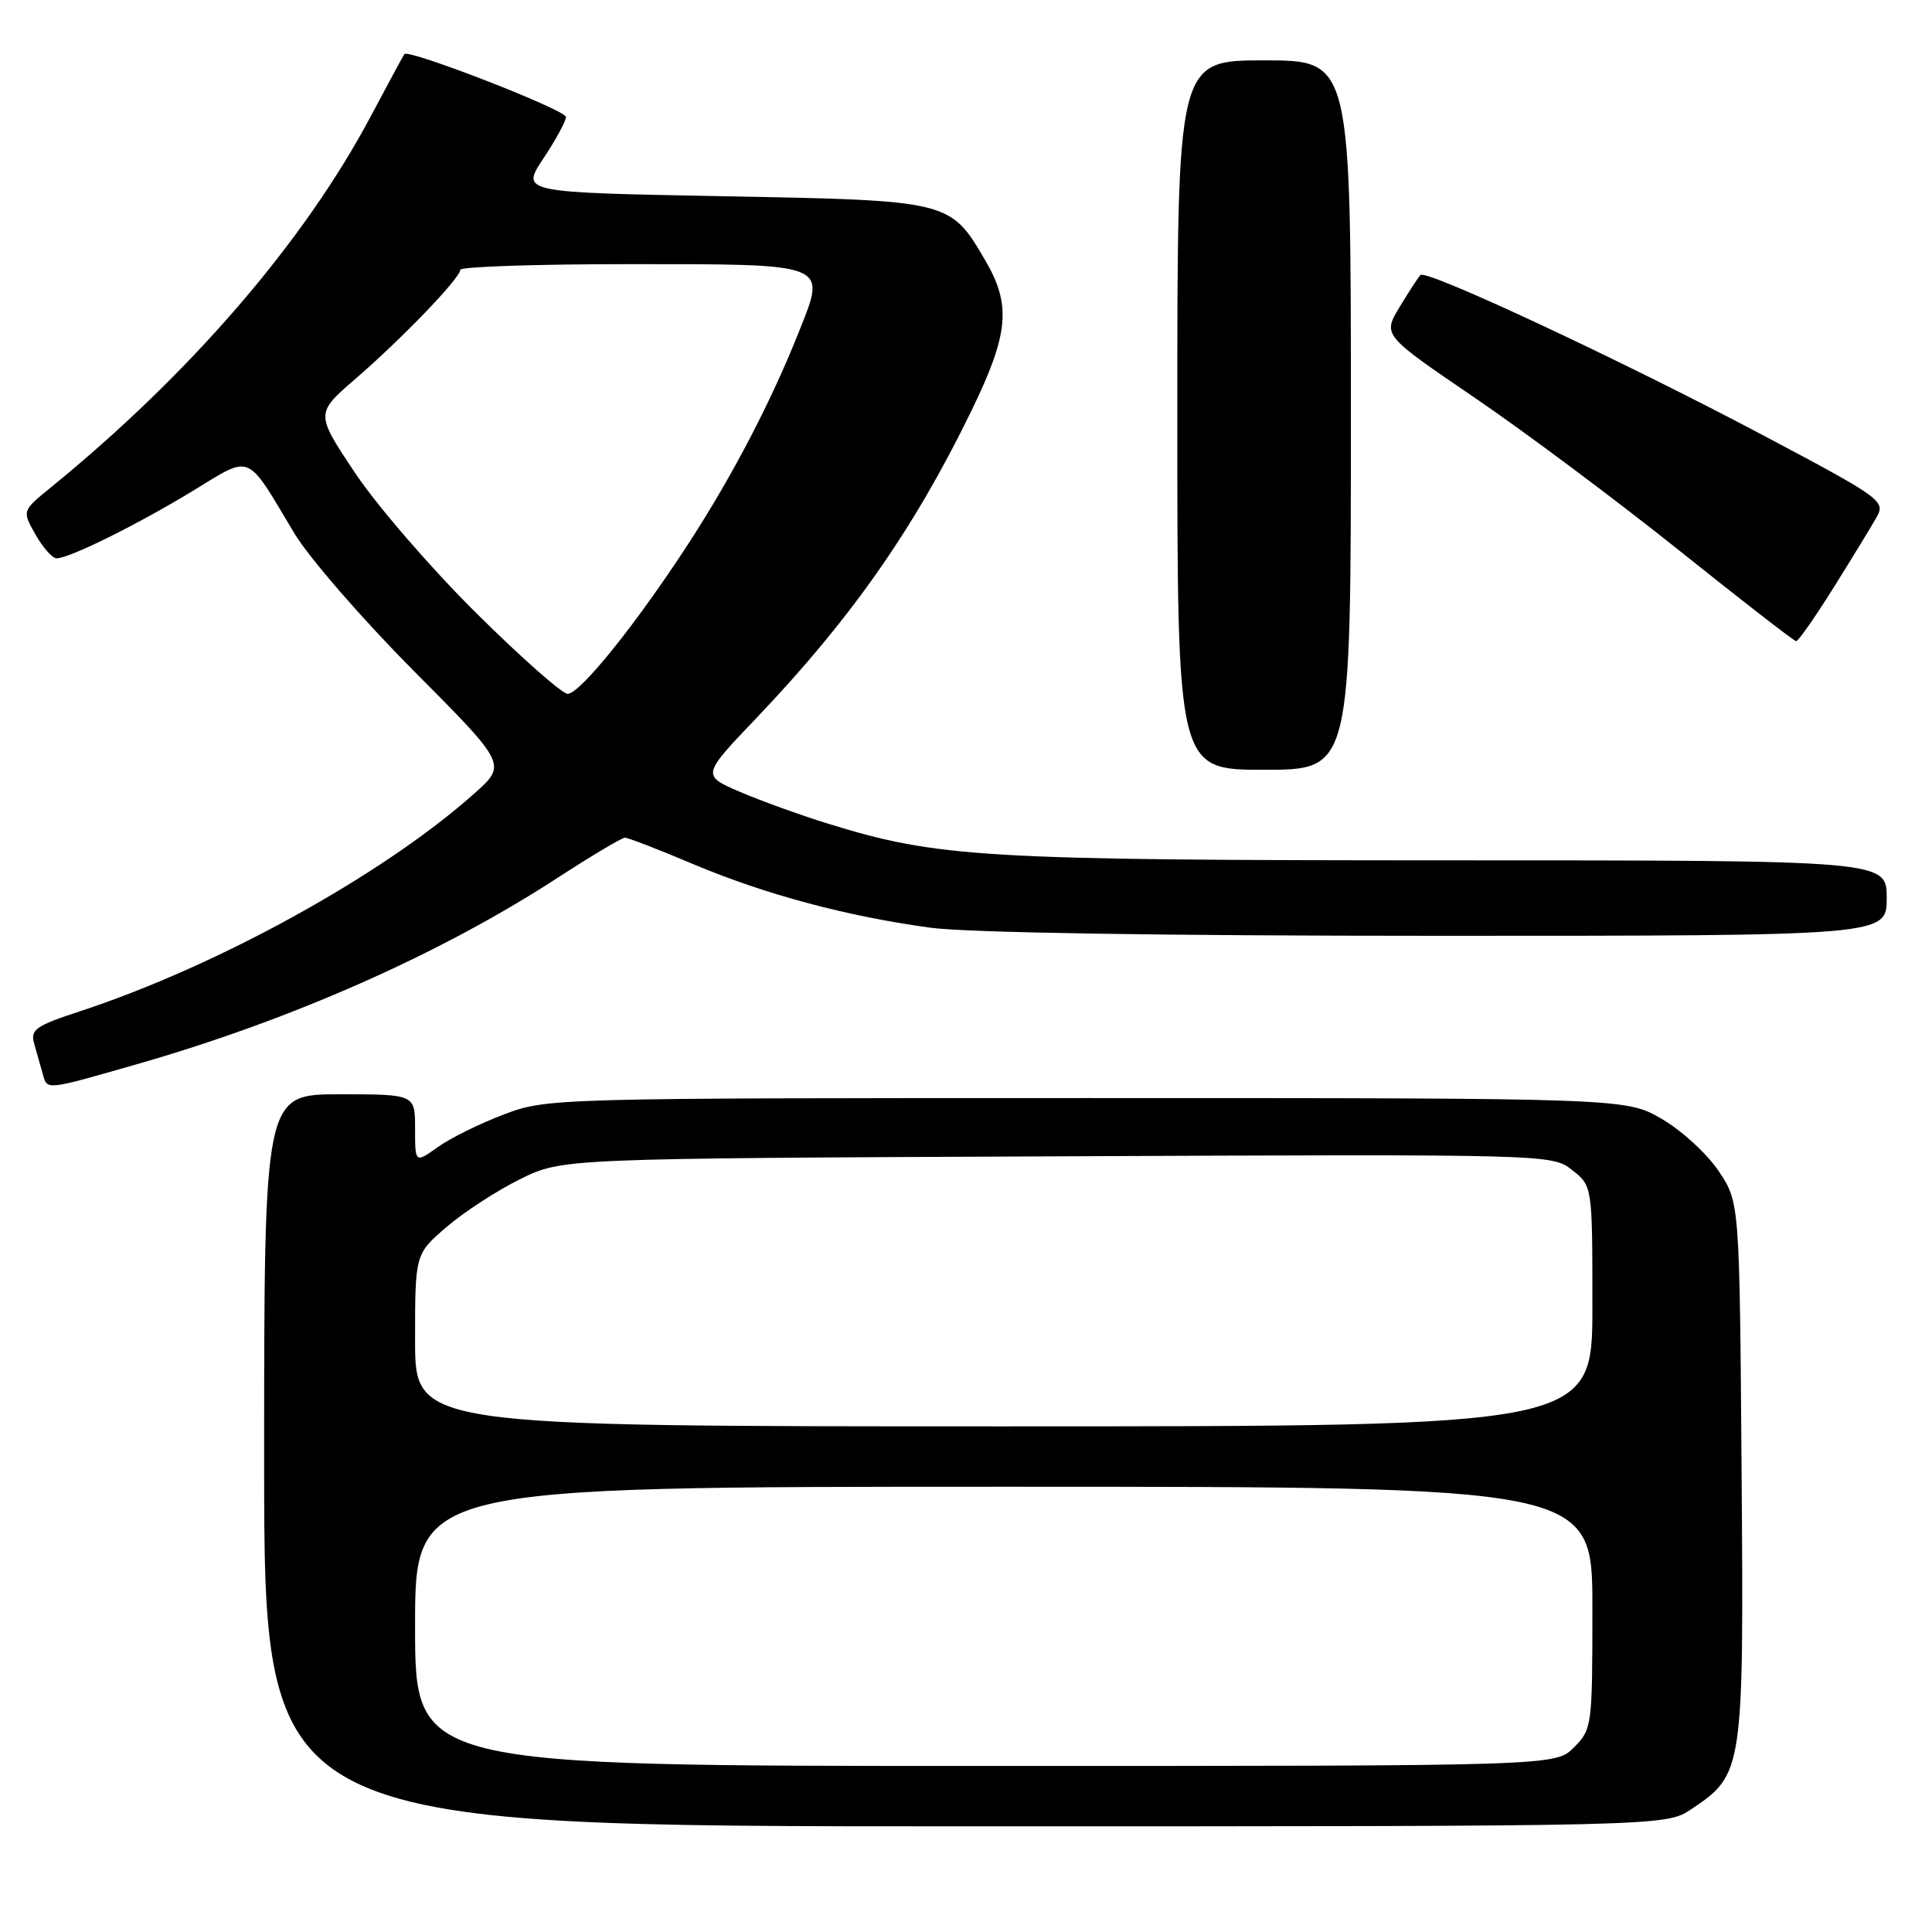 <?xml version="1.0" encoding="UTF-8" standalone="no"?>
<!DOCTYPE svg PUBLIC "-//W3C//DTD SVG 1.1//EN" "http://www.w3.org/Graphics/SVG/1.1/DTD/svg11.dtd" >
<svg xmlns="http://www.w3.org/2000/svg" xmlns:xlink="http://www.w3.org/1999/xlink" version="1.1" viewBox="0 0 256 256">
 <g >
 <path fill="currentColor"
d=" M 224.10 239.73 C 231.00 235.12 231.07 234.68 230.77 194.93 C 230.50 159.35 230.50 159.35 227.77 155.23 C 226.27 152.96 222.90 149.85 220.27 148.31 C 215.50 145.50 215.50 145.50 144.00 145.50 C 73.09 145.50 72.45 145.52 66.77 147.67 C 63.62 148.86 59.68 150.80 58.02 151.99 C 55.00 154.14 55.00 154.14 55.00 149.57 C 55.00 145.00 55.00 145.00 45.00 145.00 C 35.00 145.00 35.00 145.00 35.00 193.50 C 35.00 242.00 35.00 242.00 127.85 242.00 C 220.70 242.00 220.70 242.00 224.10 239.73 Z  M 18.12 141.02 C 38.60 135.15 58.35 126.41 73.78 116.38 C 78.34 113.42 82.40 111.00 82.81 111.00 C 83.23 111.00 87.29 112.57 91.85 114.50 C 101.42 118.53 112.17 121.41 123.32 122.93 C 128.13 123.59 154.07 124.00 190.57 124.00 C 250.00 124.00 250.00 124.00 250.00 119.00 C 250.00 114.00 250.00 114.00 191.75 114.00 C 130.21 113.99 124.30 113.64 109.78 109.16 C 106.09 108.02 100.81 106.11 98.03 104.92 C 92.98 102.74 92.98 102.74 100.25 95.12 C 112.73 82.03 121.08 70.12 128.65 54.57 C 133.68 44.25 134.04 40.45 130.54 34.48 C 125.90 26.56 125.91 26.56 95.76 26.00 C 69.02 25.50 69.02 25.50 72.00 21.00 C 73.65 18.52 74.99 16.05 74.99 15.50 C 75.00 14.57 54.11 6.45 53.58 7.17 C 53.44 7.35 51.42 11.10 49.08 15.50 C 40.23 32.12 25.16 49.58 6.71 64.61 C 2.92 67.69 2.92 67.69 4.71 70.84 C 5.69 72.57 6.95 73.99 7.50 73.98 C 9.18 73.98 18.14 69.55 25.49 65.08 C 33.49 60.22 32.50 59.81 39.00 70.66 C 40.92 73.87 48.05 82.08 54.83 88.90 C 67.17 101.30 67.17 101.30 62.83 105.16 C 50.76 115.91 28.92 127.97 10.71 133.96 C 4.65 135.95 3.99 136.42 4.54 138.34 C 4.88 139.53 5.38 141.29 5.65 142.25 C 6.27 144.49 5.88 144.52 18.12 141.02 Z  M 179.00 55.00 C 179.00 8.00 179.00 8.00 167.50 8.00 C 156.00 8.00 156.00 8.00 156.00 55.00 C 156.00 102.00 156.00 102.00 167.50 102.00 C 179.00 102.00 179.00 102.00 179.00 55.00 Z  M 243.00 77.80 C 245.47 73.85 248.04 69.64 248.70 68.46 C 249.85 66.40 249.16 65.91 233.70 57.72 C 215.04 47.83 189.01 35.66 188.22 36.44 C 187.93 36.74 186.68 38.65 185.45 40.69 C 183.21 44.40 183.21 44.40 195.36 52.67 C 202.03 57.21 214.25 66.34 222.50 72.94 C 230.75 79.54 237.72 84.95 238.00 84.96 C 238.28 84.97 240.53 81.75 243.00 77.80 Z  M 55.00 215.50 C 55.00 197.00 55.00 197.00 133.00 197.00 C 211.00 197.00 211.00 197.00 211.00 213.05 C 211.00 228.75 210.95 229.14 208.55 231.55 C 206.09 234.00 206.09 234.00 130.55 234.00 C 55.00 234.00 55.00 234.00 55.00 215.50 Z  M 55.00 177.58 C 55.00 166.16 55.00 166.16 59.22 162.54 C 61.54 160.56 65.93 157.71 68.97 156.22 C 74.50 153.50 74.50 153.50 140.07 153.22 C 205.45 152.93 205.65 152.94 208.32 155.04 C 211.00 157.15 211.00 157.15 211.00 173.07 C 211.00 189.00 211.00 189.00 133.00 189.00 C 55.00 189.00 55.00 189.00 55.00 177.58 Z  M 63.12 81.25 C 57.15 75.34 49.91 66.96 47.03 62.64 C 41.79 54.78 41.79 54.78 47.14 50.16 C 53.28 44.86 60.97 36.86 60.99 35.75 C 61.00 35.34 71.07 35.00 83.38 35.00 C 109.90 35.00 109.49 34.84 105.95 43.74 C 102.22 53.15 97.11 62.96 91.24 72.00 C 84.41 82.53 76.92 91.87 75.23 91.94 C 74.53 91.97 69.08 87.16 63.12 81.25 Z "/>
</g>
</svg>